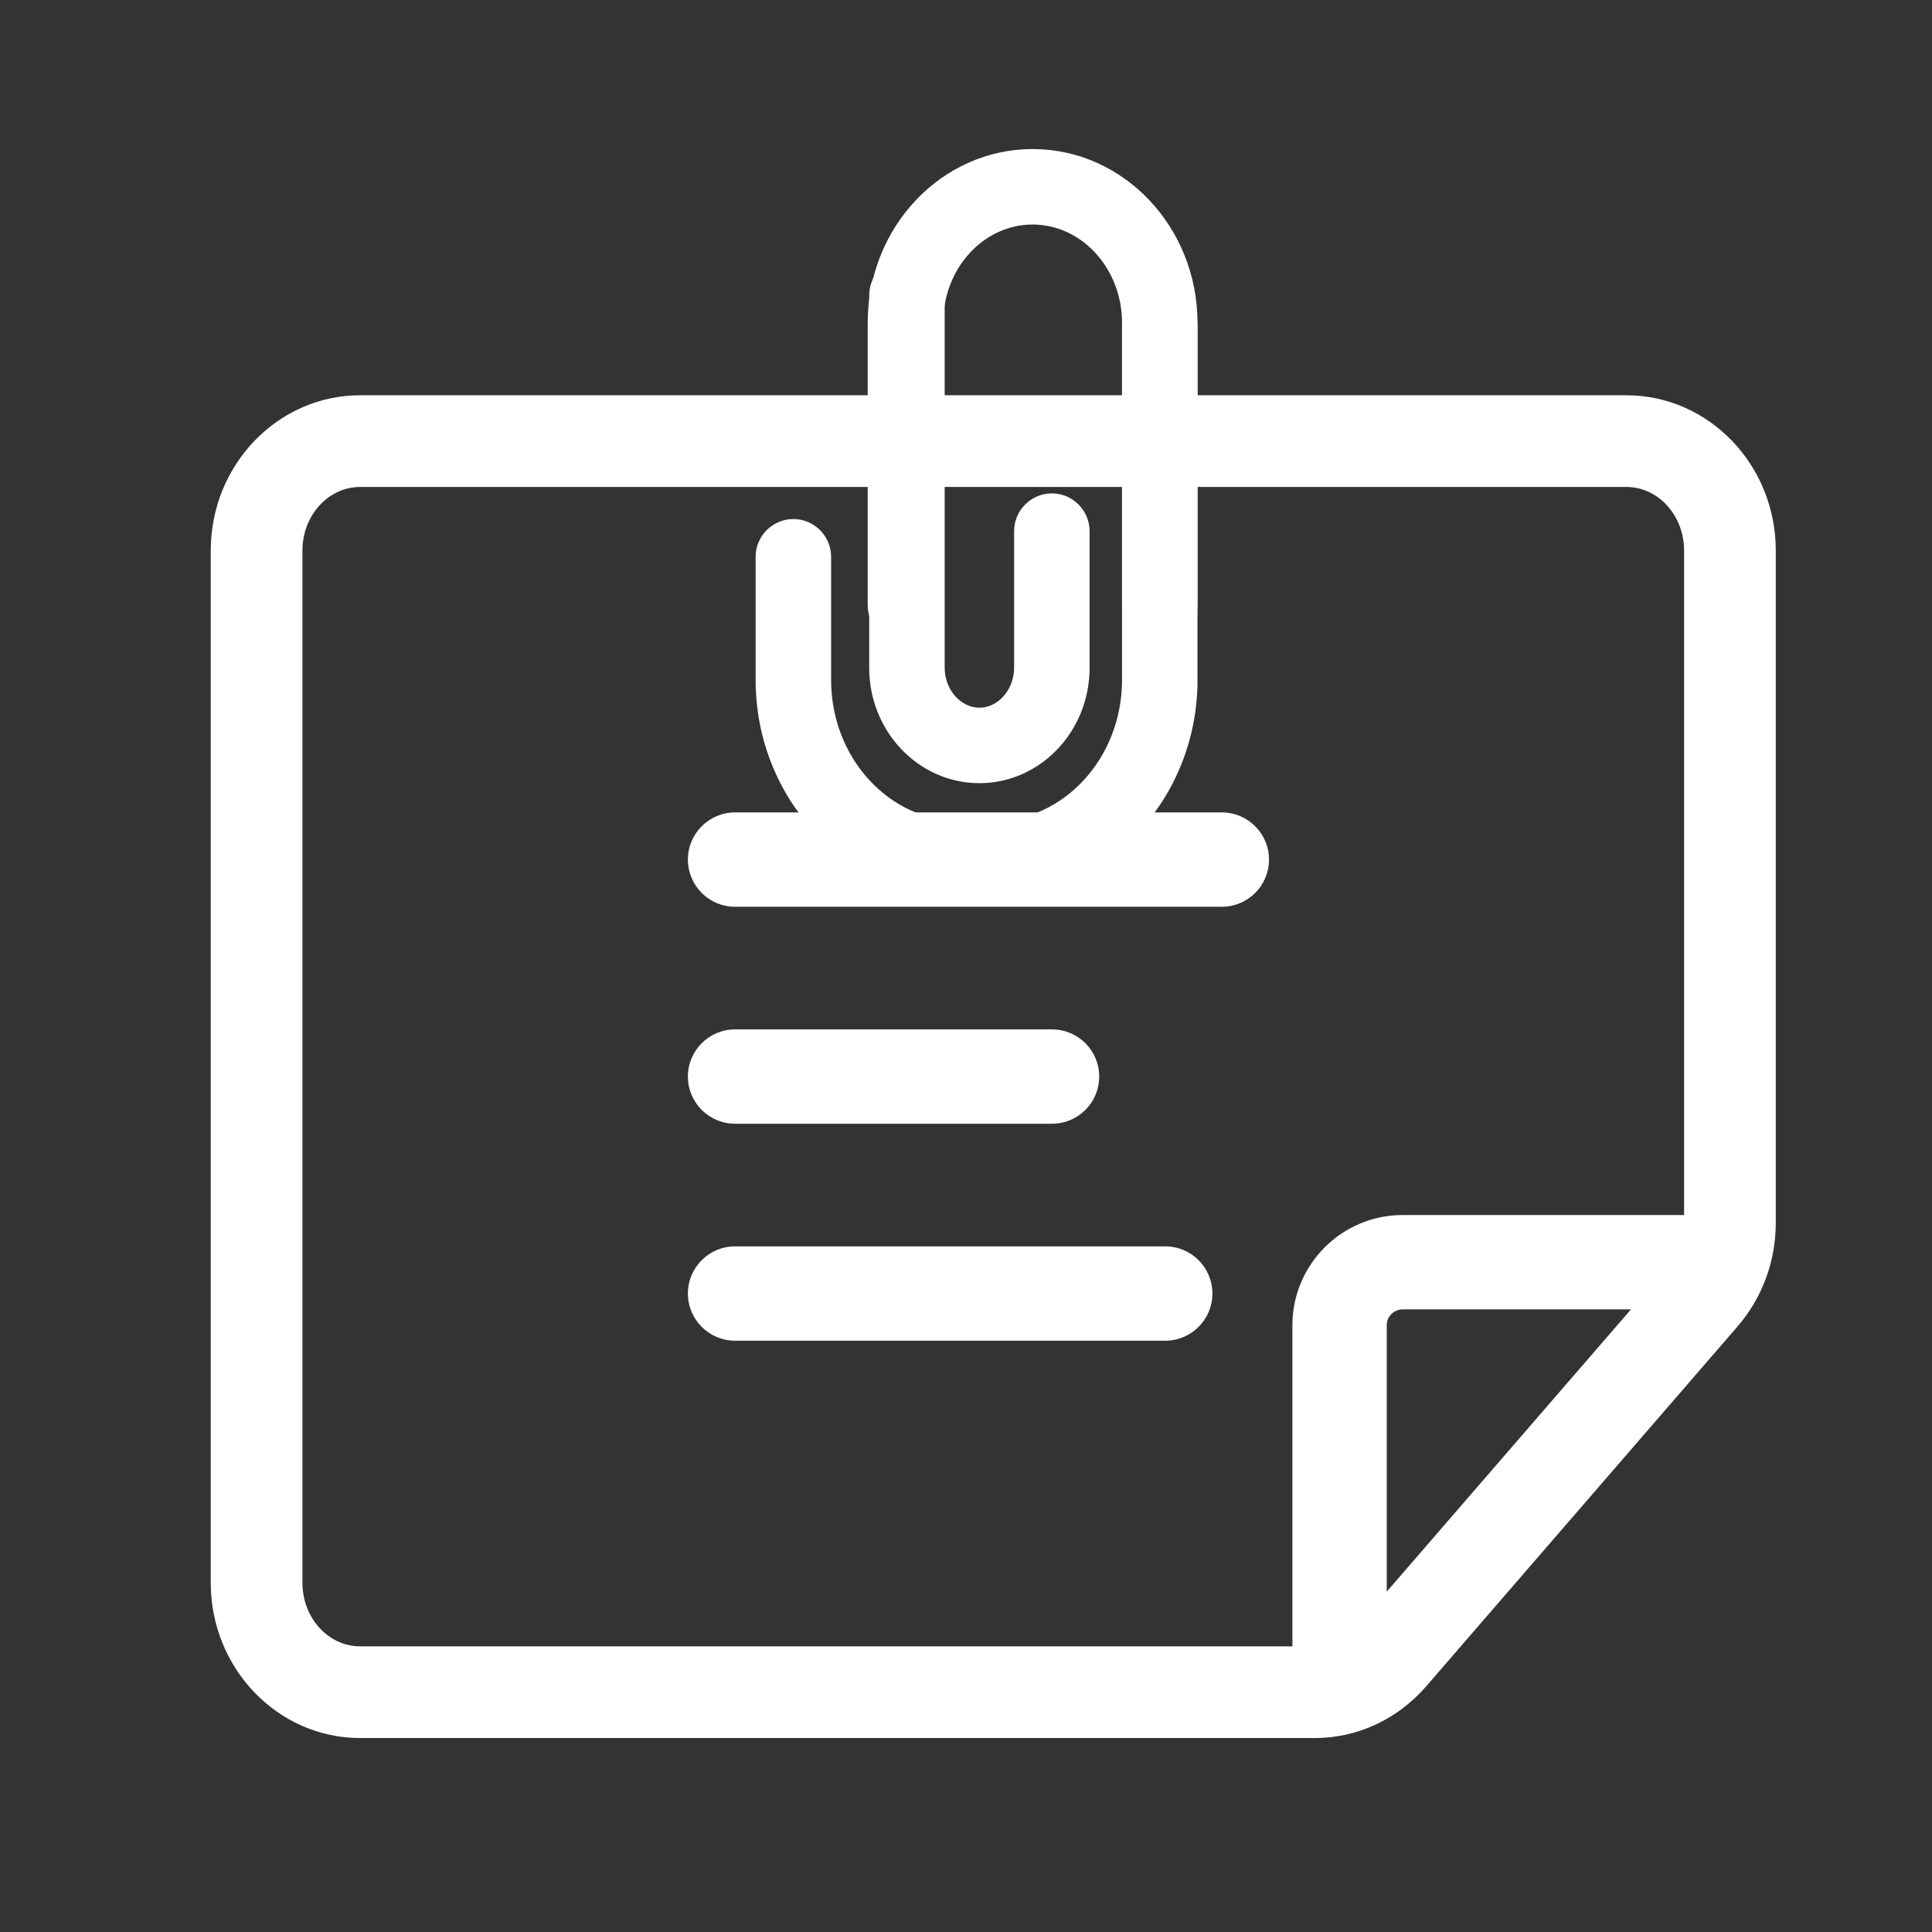 <?xml version="1.0" standalone="no"?><!DOCTYPE svg PUBLIC "-//W3C//DTD SVG 1.1//EN" "http://www.w3.org/Graphics/SVG/1.1/DTD/svg11.dtd"><svg t="1615467366657" class="icon" viewBox="0 0 1024 1024" version="1.1" xmlns="http://www.w3.org/2000/svg" p-id="7390" xmlns:xlink="http://www.w3.org/1999/xlink" width="200" height="200"><rect x="0" y="0" width="1024" height="1024" fill="#333333" stroke="none"/><defs><style type="text/css"></style></defs><path d="M696.9 921.2h-506c-43.7 0-79.2-36.9-79.2-82.3V291.8c0-45.4 35.5-82.3 79.2-82.3H862c43.7 0 79.2 36.9 79.2 82.3v356.3c0 20.4-7.2 39.9-20.4 55.1l-165 190.7c-15.1 17.4-36.5 27.3-58.9 27.3z m-506-663.1c-16.9 0-30.6 15.1-30.6 33.7v547.1c0 18.6 13.7 33.7 30.6 33.7h506c8.3 0 16.3-3.8 22.1-10.5l165.1-190.8c5.5-6.3 8.5-14.5 8.5-23.2V291.8c0-18.6-13.7-33.7-30.6-33.7H190.9z" fill="#ffffff" p-id="7391"></path><path d="M710 911.9c-13.8 0-25-11.2-25-25V702.4c0-32.2 26.2-58.4 58.4-58.4h163.5c13.8 0 25 11.2 25 25s-11.2 25-25 25H743.4c-4.6 0-8.4 3.8-8.4 8.4v184.5c0 13.8-11.2 25-25 25z" fill="#ffffff" p-id="7392"></path><path d="M617.6 710.6h-228c-13.8 0-25-11.2-25-25s11.2-25 25-25h228c13.8 0 25 11.2 25 25s-11.2 25-25 25zM557.6 595.6h-168c-13.8 0-25-11.2-25-25s11.2-25 25-25h168c13.8 0 25 11.2 25 25s-11.2 25-25 25zM647.6 480.6h-258c-13.8 0-25-11.2-25-25s11.2-25 25-25h258c13.8 0 25 11.2 25 25s-11.2 25-25 25z" fill="#ffffff" p-id="7393"></path><path d="M526 475.3h-16.8c-59.9 0-108.7-51.5-108.7-114.9v-65.3c0-11 9-20 20-20s20 9 20 20v65.3c0 41.3 30.8 74.9 68.7 74.9H526c37.9 0 68.7-33.6 68.7-74.9V172.5c0-11 9-20 20-20s20 9 20 20v187.9c0 63.4-48.8 114.9-108.7 114.9z" fill="#ffffff" p-id="7394"></path><path d="M519.1 415.1c-32.2 0-58.4-27.4-58.4-61.1V156.5c0-11 9-20 20-20s20 9 20 20V354c0 11.4 8.4 21.1 18.4 21.1s18.4-9.7 18.4-21.1v-72.5c0-11 9-20 20-20s20 9 20 20V354c0 33.7-26.2 61.1-58.4 61.1z" fill="#ffffff" p-id="7395"></path><path d="M614.7 340.8c-11 0-20-9-20-20V171.1c0-28.7-21.3-52.1-47.4-52.1s-47.4 23.4-47.4 52.1v149.6c0 11-9 20-20 20s-20-9-20-20V171.1c0-50.8 39.2-92.1 87.4-92.1s87.4 41.3 87.4 92.1v149.7c0 11-9 20-20 20z" fill="#ffffff" p-id="7396"></path></svg>